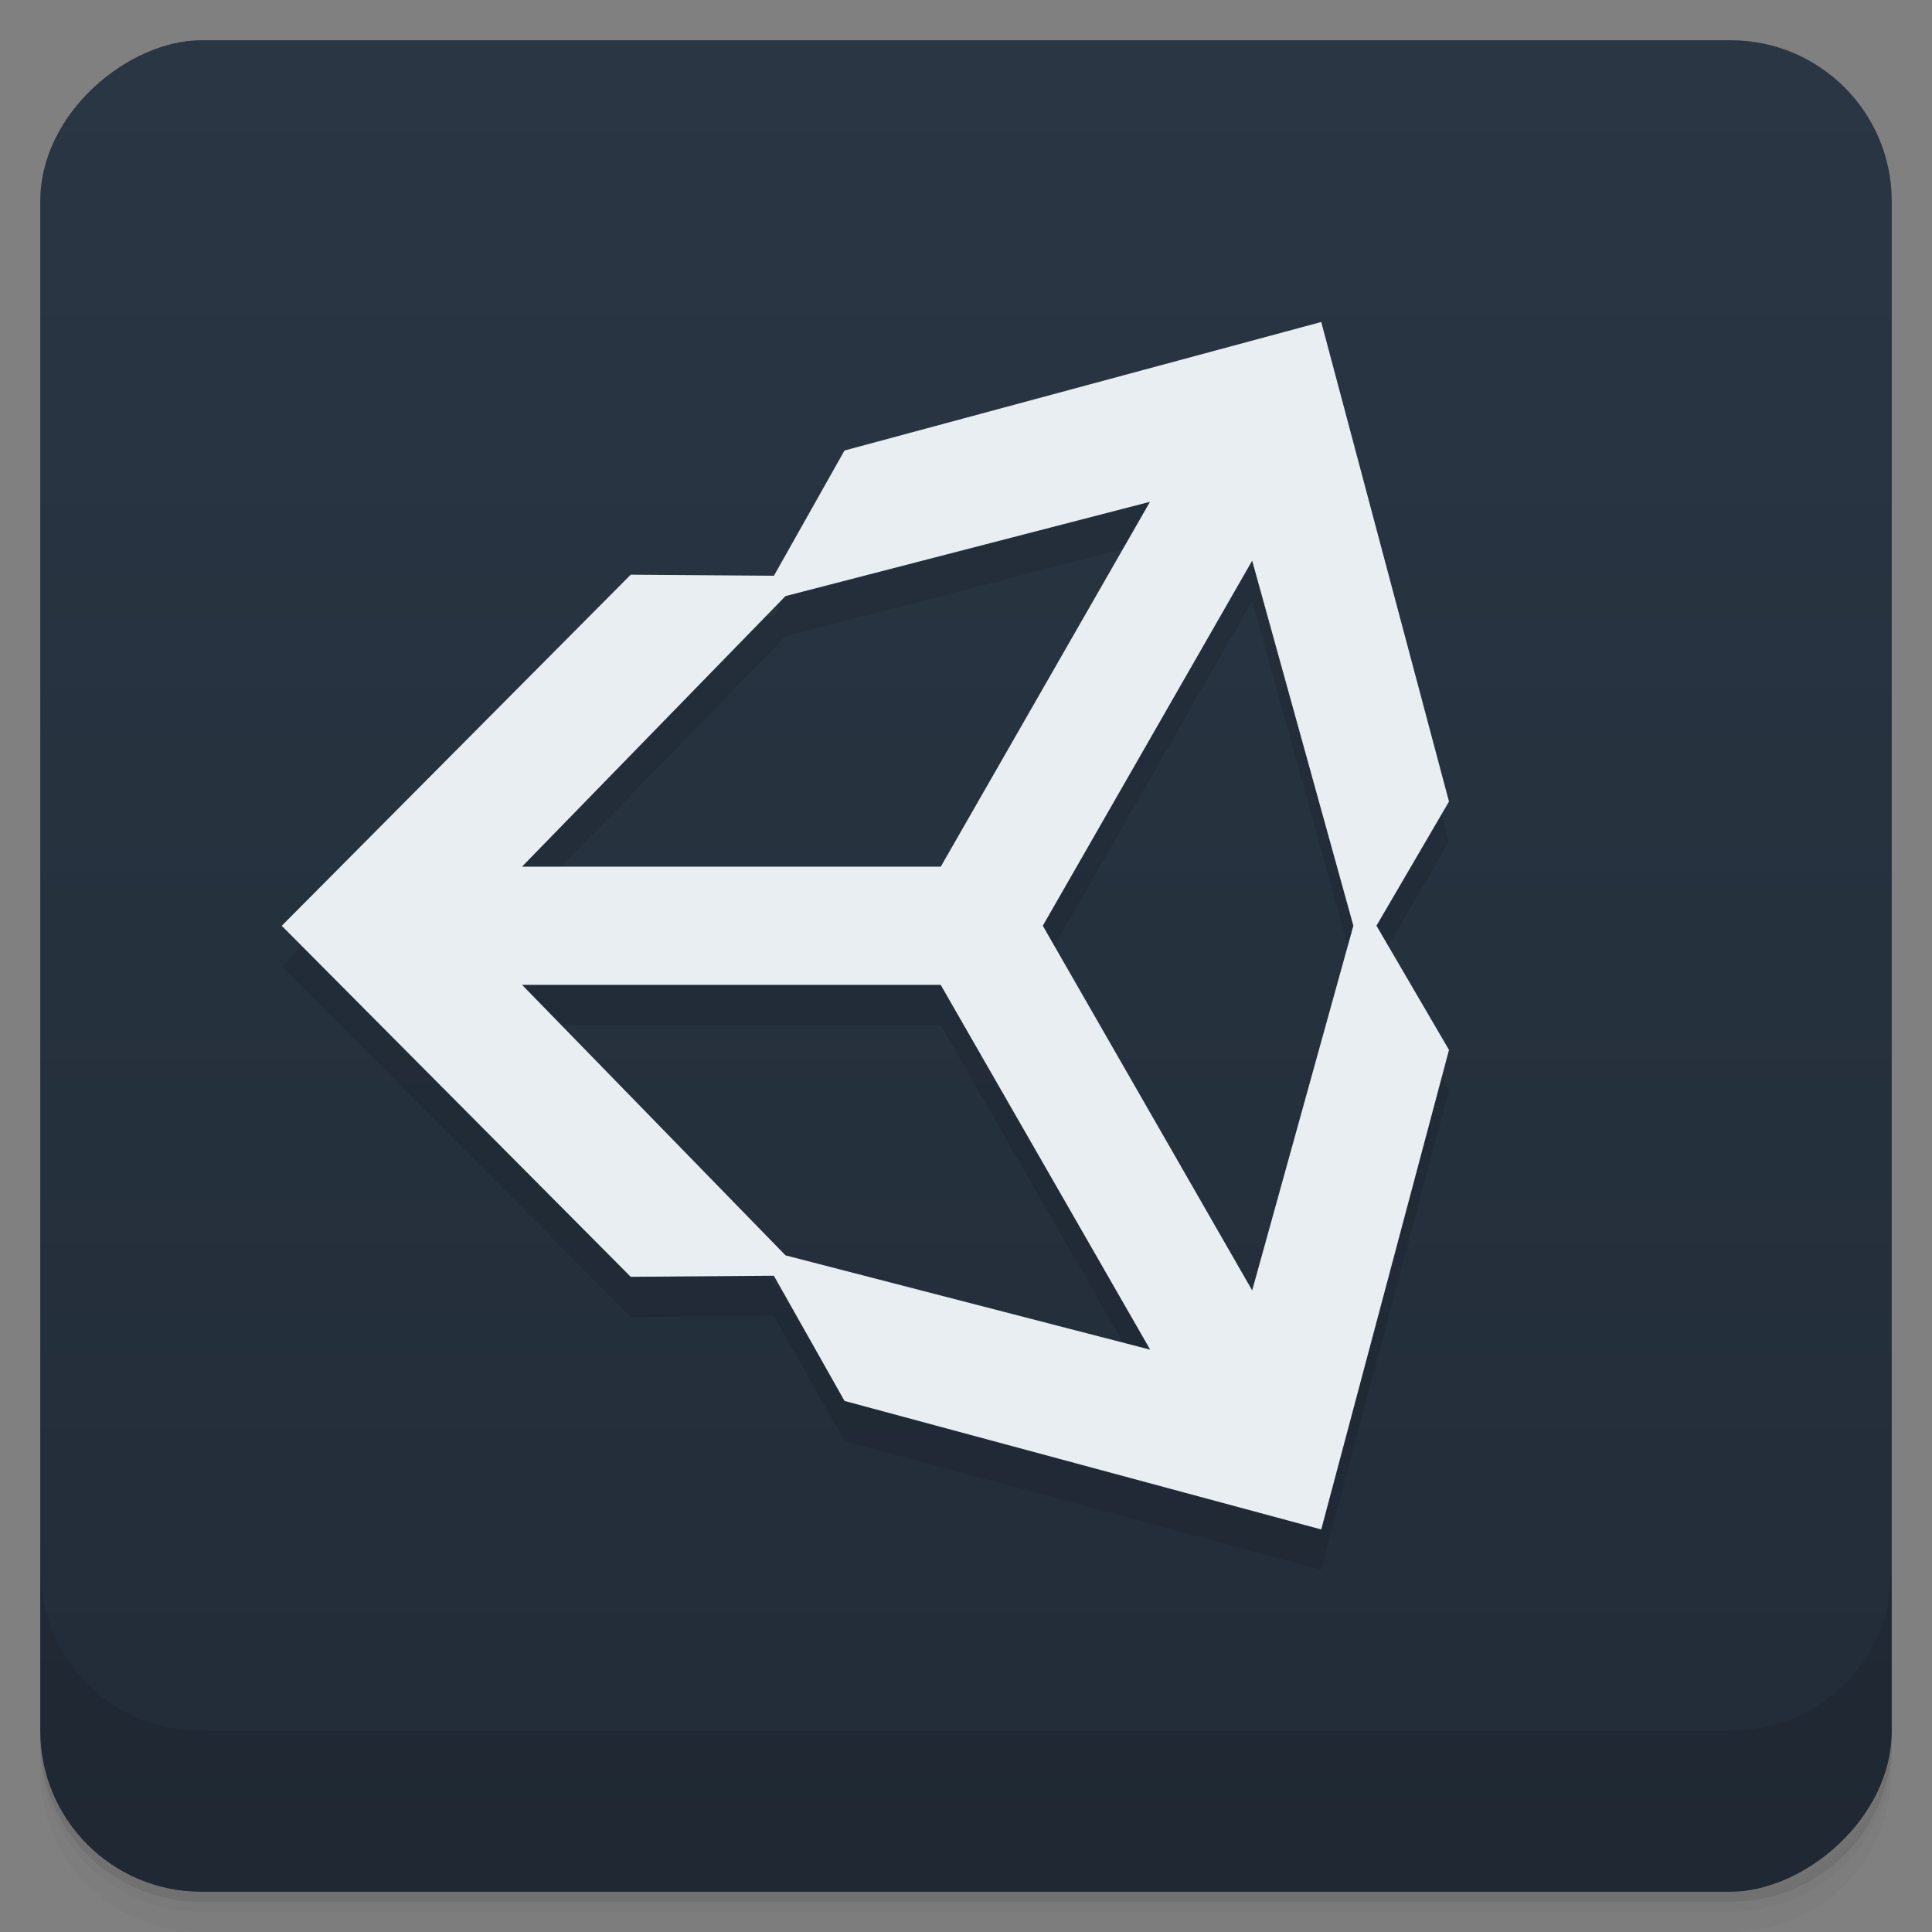 <svg width="48" height="48" viewBox="0 0 48 48" xmlns="http://www.w3.org/2000/svg">
  <rect x="0" y="0" width="48" height="48" fill="#808080" stroke="none"/>
  <defs>
    <linearGradient id="a" x1="-47" x2="-1" gradientUnits="userSpaceOnUse">
      <stop offset="0" stop-color="#222c38"/>
      <stop offset="1" stop-color="#2a3644"/>
    </linearGradient>
  </defs>
  <path d="M1 43v.25c0 2.216 1.784 4 4 4h38c2.216 0 4-1.784 4-4V43c0 2.216-1.784 4-4 4H5c-2.216 0-4-1.784-4-4zm0 .5v.5c0 2.216 1.784 4 4 4h38c2.216 0 4-1.784 4-4v-.5c0 2.216-1.784 4-4 4H5c-2.216 0-4-1.784-4-4z" opacity=".02"/>
  <path d="M1 43.25v.25c0 2.216 1.784 4 4 4h38c2.216 0 4-1.784 4-4v-.25c0 2.216-1.784 4-4 4H5c-2.216 0-4-1.784-4-4z" opacity=".05"/>
  <path d="M1 43v.25c0 2.216 1.784 4 4 4h38c2.216 0 4-1.784 4-4V43c0 2.216-1.784 4-4 4H5c-2.216 0-4-1.784-4-4z" opacity=".1"/>
  <rect transform="rotate(-90)" x="-47" y="1" width="46" height="46" rx="4" fill="url(#a)"/>
  <path d="M1 39v4c0 2.216 1.784 4 4 4h38c2.216 0 4-1.784 4-4v-4c0 2.216-1.784 4-4 4H5c-2.216 0-4-1.784-4-4zm24.908-15l5.202-9.07L33.624 24l-2.514 9.06zm-2.535 1.472l5.203 9.06-9.06-2.343-6.546-6.721h10.404zm5.201-12.01l-5.201 9.07H12.969l6.546-6.722 9.06-2.344zM36 20.916L32.826 9l-11.845 3.193-1.753 3.111-3.558-.026L7 24.001l8.67 8.721 3.556-.027 1.756 3.111 11.844 3.193L36 27.085l-1.802-3.086L36 20.914" opacity=".1"/>
  <path d="M25.908 23l5.202-9.07L33.624 23l-2.514 9.06zm-2.535 1.472l5.203 9.06-9.06-2.343-6.546-6.721h10.404zm5.201-12.01l-5.201 9.07H12.969l6.546-6.722 9.06-2.344zM36 19.916L32.826 8l-11.845 3.193-1.753 3.111-3.558-.026L7 23.001l8.67 8.721 3.556-.027 1.756 3.111 11.844 3.193L36 26.085l-1.802-3.086L36 19.914" fill="#e8eef2"/>
</svg>
